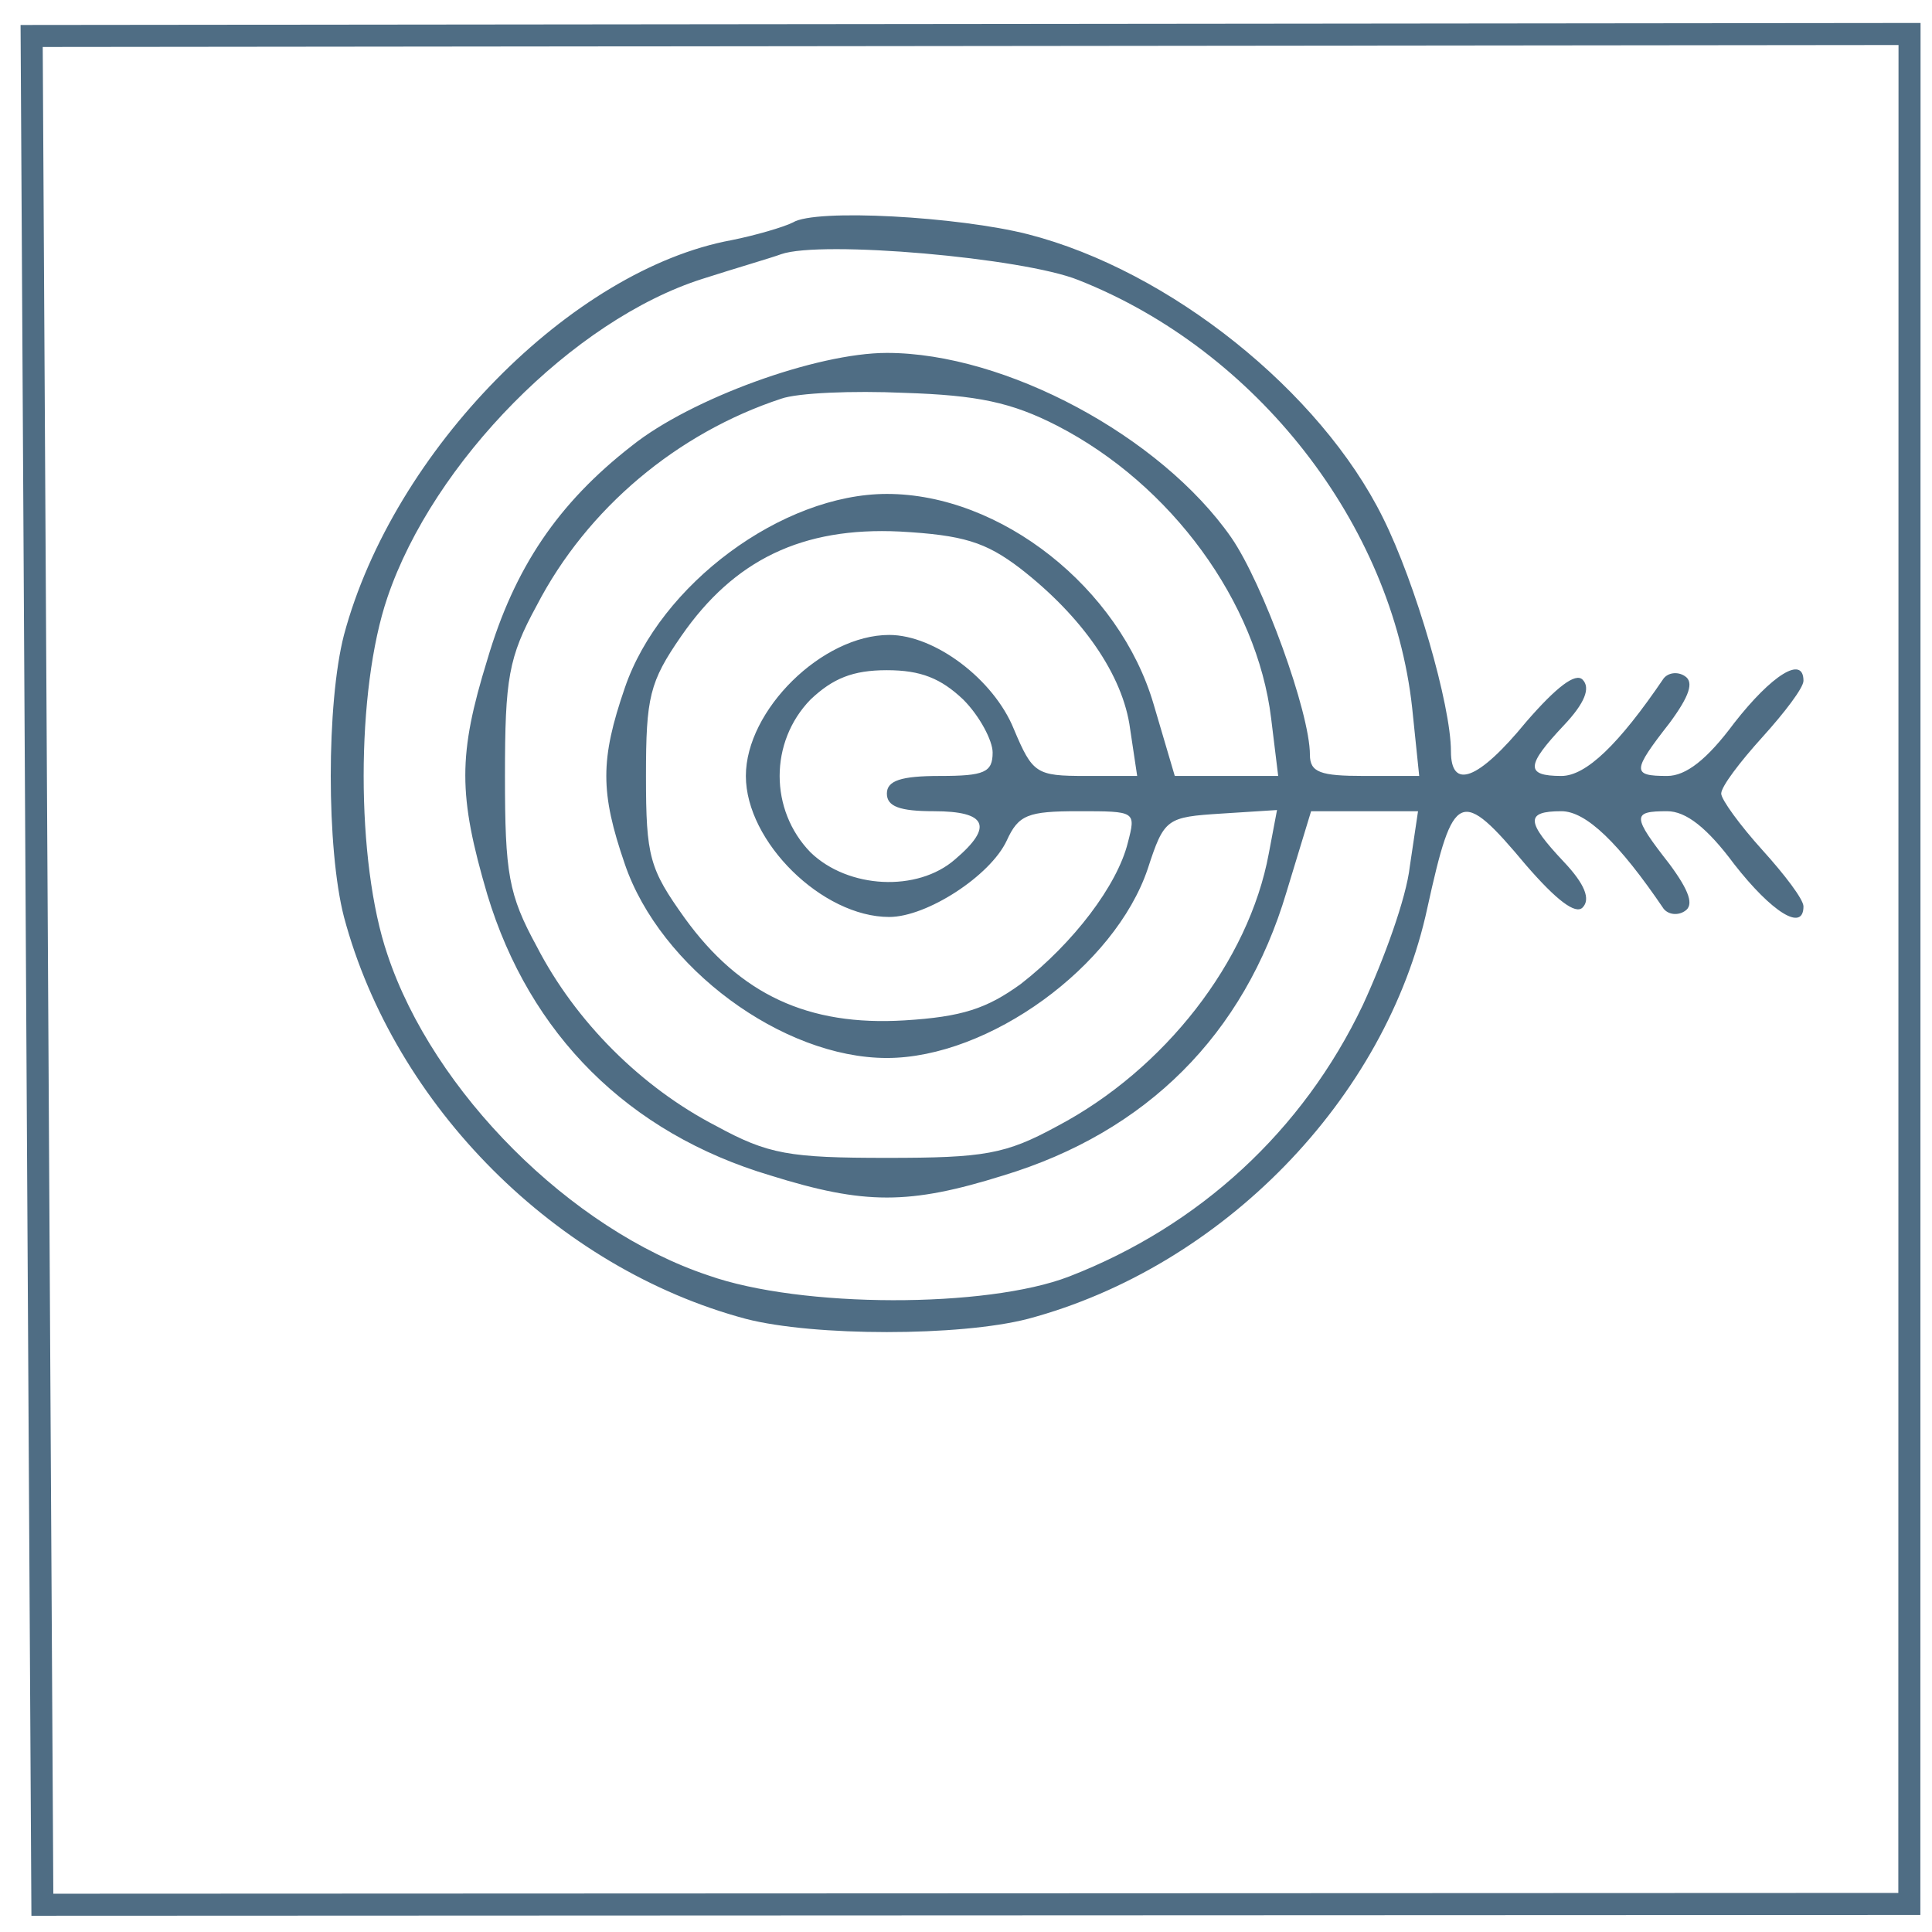 <?xml version="1.0" encoding="UTF-8" standalone="no"?>
<svg
   xmlns:dc="http://purl.org/dc/elements/1.1/"
   xmlns:cc="http://creativecommons.org/ns#"
   xmlns:rdf="http://www.w3.org/1999/02/22-rdf-syntax-ns#"
   xmlns:svg="http://www.w3.org/2000/svg"
   xmlns="http://www.w3.org/2000/svg"
   xmlns:sodipodi="http://sodipodi.sourceforge.net/DTD/sodipodi-0.dtd"
   xmlns:inkscape="http://www.inkscape.org/namespaces/inkscape"
   version="1.0"
   width="58mm"
   height="58mm"
   viewBox="0 0 164.409 164.409"
   preserveAspectRatio="xMidYMid meet"
   id="svg9938"
   sodipodi:docname="Focused.svg"
   inkscape:version="1.0.2-2 (e86c870879, 2021-01-15)">
  <defs
     id="defs9942" />
  <sodipodi:namedview
     pagecolor="#ffffff"
     bordercolor="#666666"
     borderopacity="1"
     objecttolerance="10"
     gridtolerance="10"
     guidetolerance="10"
     inkscape:pageopacity="0"
     inkscape:pageshadow="2"
     inkscape:window-width="1858"
     inkscape:window-height="1057"
     id="namedview9940"
     showgrid="false"
     units="mm"
     height="104mm"
     inkscape:zoom="0.98127604"
     inkscape:cx="-169.79644"
     inkscape:cy="375.75333"
     inkscape:window-x="54"
     inkscape:window-y="-8"
     inkscape:window-maximized="1"
     inkscape:current-layer="g9936" />
  <g
     transform="matrix(0.1,0,0,-0.1,0,962)"
     fill="#000000"
     stroke="none"
     id="g9936">
    <path
       d="m 674.714,9430.675 c -8,-4 -32,-11 -52,-15 -136,-25 -288,-179 -330,-336 -15,-58 -15,-182 0,-240 43,-161 181,-299 342,-342 58,-15 182,-15 240,0 165,44 305,187 340,350 22,100 28,103 84,36 26,-30 42,-42 48,-36 7,7 2,20 -16,39 -32,34 -33,43 -2,43 21,0 49,-27 87,-83 4,-5 12,-6 18,-2 8,5 4,17 -13,40 -32,41 -32,45 -2,45 16,0 34,-14 57,-45 32,-41 59,-58 59,-36 0,6 -16,27 -35,48 -19,21 -35,43 -35,48 0,6 16,27 35,48 19,21 35,42 35,48 0,22 -27,5 -59,-36 -23,-31 -41,-45 -57,-45 -30,0 -30,4 2,45 17,23 21,35 13,40 -6,4 -14,3 -18,-2 -38,-56 -66,-83 -87,-83 -31,0 -30,9 2,43 18,19 23,32 16,39 -6,6 -22,-6 -48,-36 -41,-50 -64,-58 -64,-25 0,39 -30,143 -58,199 -53,107 -181,210 -302,241 -59,15 -181,22 -200,10 z m 243,-49 c 152,-60 267,-208 284,-364 l 6,-58 h -47 c -37,0 -46,3 -46,18 0,36 -40,146 -67,185 -60,86 -192,157 -293,157 -60,0 -167,-39 -217,-79 -63,-49 -100,-104 -123,-182 -25,-81 -25,-115 0,-200 36,-119 120,-203 241,-239 80,-25 118,-25 198,0 122,37 205,120 241,241 l 21,69 h 46 45 l -7,-47 c -3,-27 -22,-79 -40,-118 -51,-107 -139,-188 -250,-231 -70,-27 -228,-27 -307,1 -117,39 -234,156 -273,273 -27,79 -27,225 0,304 39,115 158,236 268,271 28,9 59,18 67,21 34,12 206,-3 253,-22 z m -18,-124 c 97,-50 170,-150 182,-249 l 6,-49 h -44 -44 l -18,61 c -29,99 -130,179 -227,179 -89,0 -193,-77 -223,-165 -21,-61 -21,-89 0,-150 30,-88 134,-165 223,-165 87,0 194,78 222,161 14,43 16,44 63,47 l 47,3 -7,-37 c -17,-92 -89,-184 -180,-232 -44,-24 -62,-27 -145,-27 -83,0 -101,3 -145,27 -64,33 -120,89 -153,153 -24,44 -27,62 -27,145 0,83 3,101 27,145 43,83 120,147 208,176 14,5 61,7 105,5 62,-2 91,-8 130,-28 z m -32,-121 c 53,-41 88,-91 94,-137 l 6,-40 h -44 c -42,0 -45,2 -61,40 -17,42 -67,80 -106,80 -57,0 -122,-64 -122,-120 0,-56 65,-120 122,-120 32,0 86,35 100,65 10,22 18,25 61,25 49,0 49,0 42,-27 -9,-36 -46,-85 -91,-120 -29,-21 -50,-28 -99,-31 -82,-5 -140,22 -187,87 -30,42 -33,52 -33,121 0,67 3,80 30,119 45,65 103,93 186,89 54,-3 73,-9 102,-31 z m -48,-112 c 14,-14 25,-35 25,-45 0,-17 -7,-20 -45,-20 -33,0 -45,-4 -45,-15 0,-11 11,-15 40,-15 45,0 51,-13 18,-41 -32,-28 -91,-25 -123,6 -35,36 -35,94 0,130 19,18 36,25 65,25 29,0 46,-7 65,-25 z"
       id="path9922"
       style="fill:#4f6d84;fill-opacity:1" />
    <path
       style="fill:none;stroke:#4f6d84;stroke-width:18.75;stroke-linecap:butt;stroke-linejoin:miter;stroke-miterlimit:4;stroke-dasharray:none;stroke-opacity:1"
       d="m 26.936,9589.383 9.12,-1590.273 1588.752,0.675 0.169,1591.286 z"
       id="path10505" />
  </g>
</svg>
